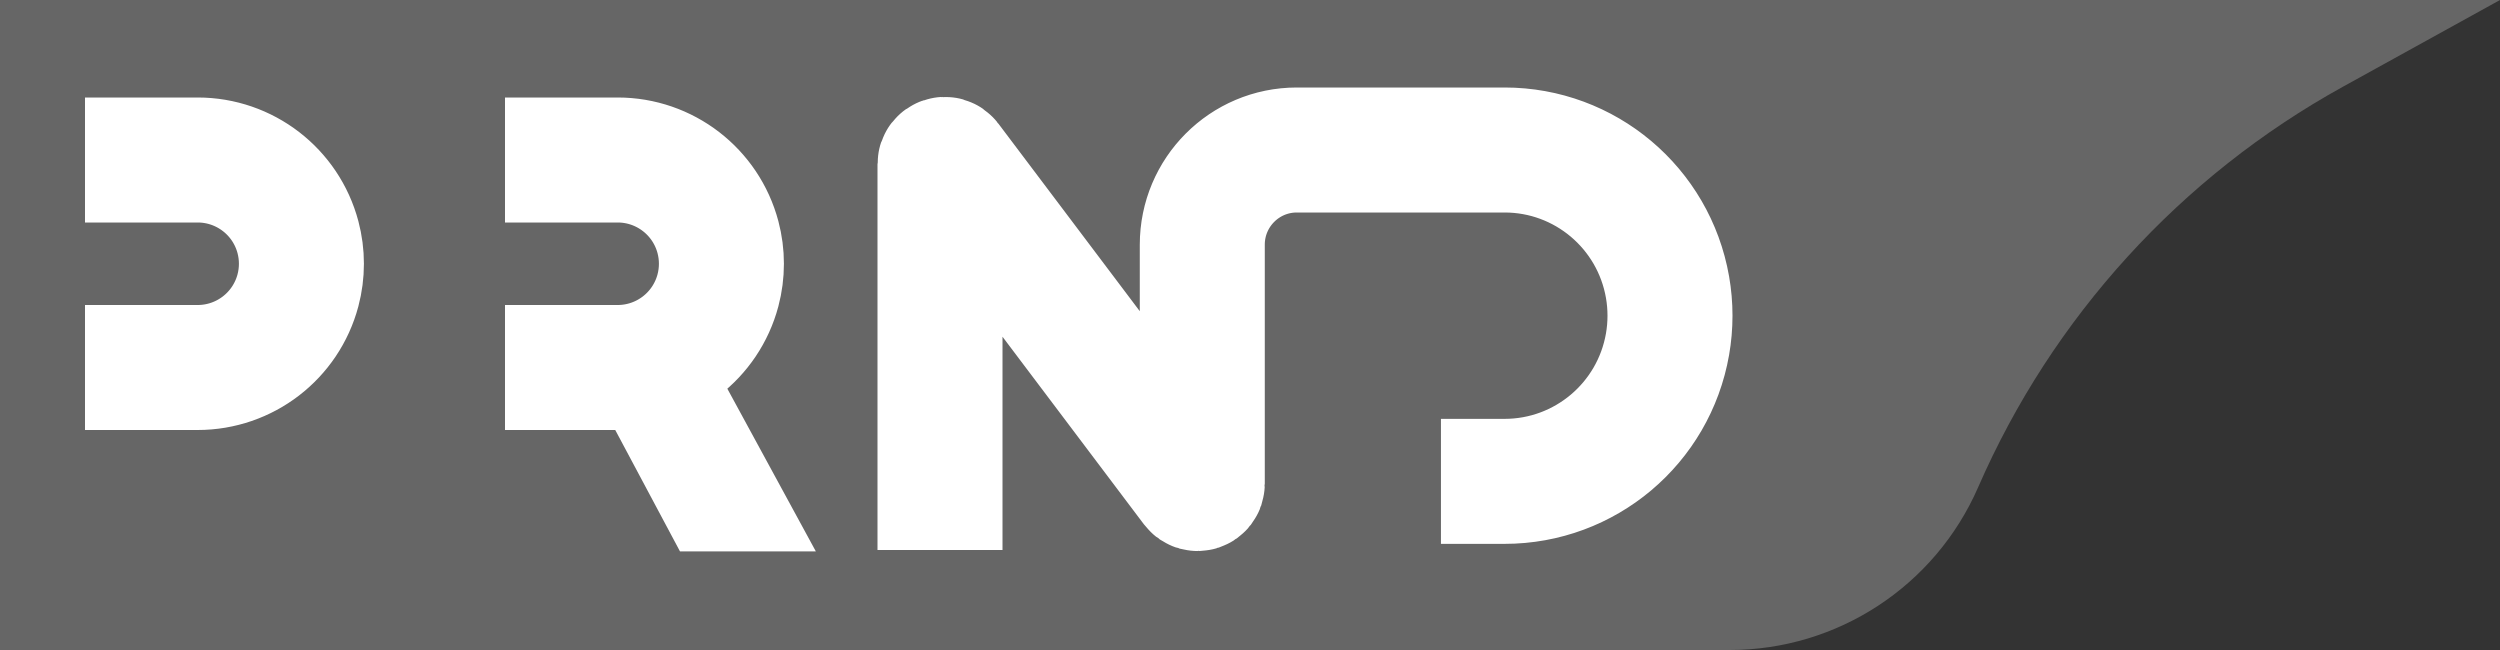 <svg width="500" height="130" viewBox="0 0 500 130" fill="none" xmlns="http://www.w3.org/2000/svg">
<rect x="0" y="0" width="500" height="130" fill="#333333" stroke="none"/>
<path d="M0 0H500L468.593 17.341C436.11 35.277 410.459 63.439 395.627 97.452V97.452C387.007 117.22 367.491 130 345.926 130H0V0Z" fill="white" fill-opacity="0.25"/>
<path d="M120 80.283L142.5 72.283L163.17 110.283L136 110.283L120 80.283Z" fill="white"/>
<path d="M17 32H39.533C48.946 32 57.179 38.335 59.591 47.434C60.514 50.918 60.514 54.582 59.591 58.066C57.179 67.165 48.946 73.5 39.533 73.5H17M101 32H123.533C132.946 32 141.179 38.335 143.591 47.434C144.514 50.918 144.514 54.582 143.591 58.066C141.179 67.165 132.946 73.5 123.533 73.5H101M288.189 96.272H300.919C316.989 96.272 330.735 84.704 333.505 68.848C334.165 65.069 334.165 61.203 333.505 57.424C330.735 41.568 316.989 30 300.919 30H259.361C248.921 30 240.457 38.477 240.457 48.935V96.761C240.457 97.669 239.304 98.056 238.758 97.331L189.699 32.254C189.153 31.529 188 31.917 188 32.825V110" stroke="white" stroke-width="25"/>
</svg>

